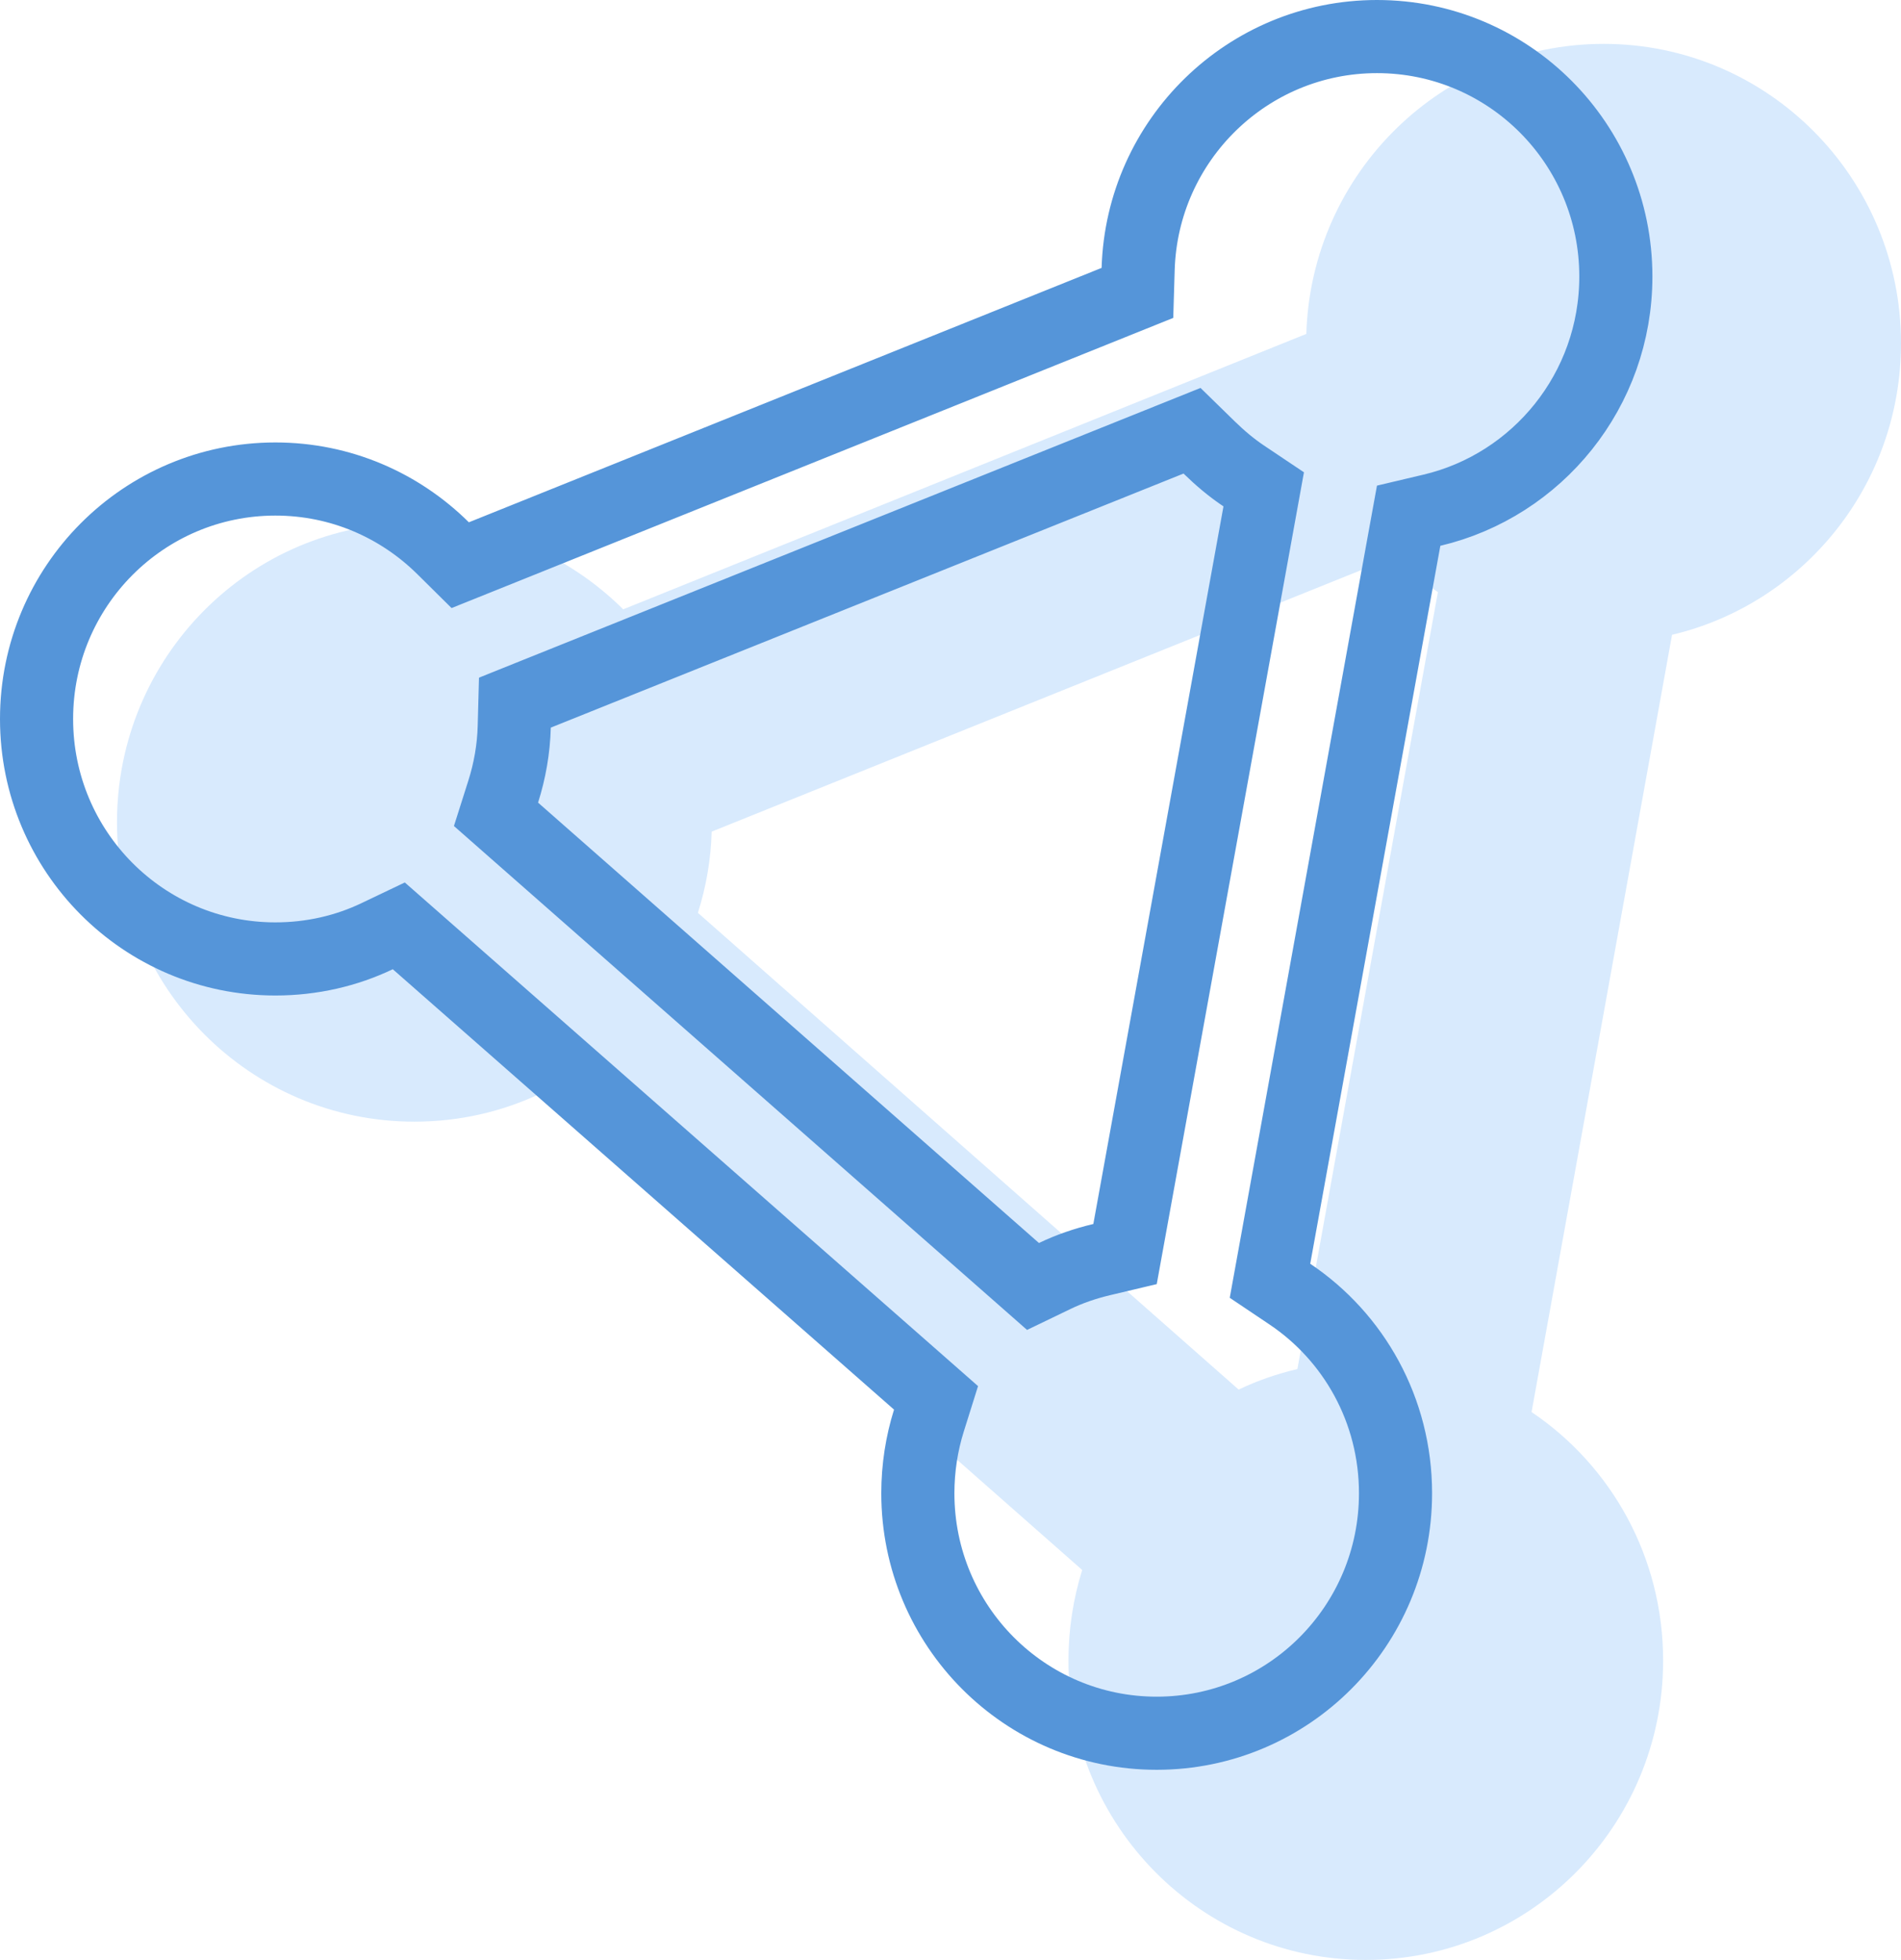 <svg width="130" height="134" viewBox="0 0 130 134" fill="none" xmlns="http://www.w3.org/2000/svg">
<path d="M114.343 43.4C123.315 41.277 130 33.166 130 23.469C130 12.16 120.901 3 109.667 3C98.636 3 89.664 11.827 89.333 22.829L42.617 41.66C38.932 38.002 33.9 35.75 28.333 35.75C17.099 35.75 8 44.91 8 56.219C8 67.528 17.099 76.688 28.333 76.688C31.434 76.688 34.383 75.997 37 74.743L74.007 107.339C73.397 109.284 73.067 111.382 73.067 113.531C73.067 124.84 82.166 134 93.4 134C104.634 134 113.733 124.84 113.733 113.531C113.733 106.444 110.175 100.201 104.736 96.542L114.343 43.4ZM47.726 62.41C48.285 60.645 48.616 58.777 48.667 56.858L95.382 38.053C96.297 38.948 97.263 39.767 98.331 40.483L88.723 93.6C87.325 93.932 85.978 94.393 84.707 95.007L47.726 62.41Z" fill="#D8EAFD"/>
<path d="M97.924 34.883L96.331 35.259L96.038 36.87L87.14 85.956L86.848 87.566L88.207 88.478C92.574 91.407 95.433 96.406 95.433 102.094C95.433 111.168 88.116 118.5 79.1 118.5C70.084 118.5 62.767 111.168 62.767 102.094C62.767 100.364 63.034 98.679 63.523 97.125L64.011 95.571L62.788 94.496L28.511 64.388L27.272 63.3L25.784 64.01C23.696 65.007 21.334 65.562 18.833 65.562C9.818 65.562 2.5 58.23 2.5 49.156C2.5 40.082 9.818 32.75 18.833 32.75C23.3 32.75 27.337 34.548 30.305 37.486L31.472 38.641L32.996 38.029L76.266 20.635L77.783 20.025L77.832 18.391C78.098 9.568 85.312 2.5 94.167 2.5C103.182 2.5 110.5 9.832 110.5 18.906C110.5 26.684 105.125 33.183 97.924 34.883ZM34.413 54.119L33.919 55.675L35.145 56.753L69.398 86.861L70.642 87.955L72.134 87.236C73.129 86.756 74.204 86.387 75.346 86.116L76.936 85.739L77.228 84.13L86.127 35.068L86.419 33.456L85.058 32.544C84.222 31.985 83.446 31.333 82.682 30.588L81.517 29.45L80.005 30.057L36.735 47.427L35.211 48.039L35.167 49.681C35.127 51.209 34.863 52.702 34.413 54.119Z" stroke="#5595D9" stroke-width="5"/>
</svg>
